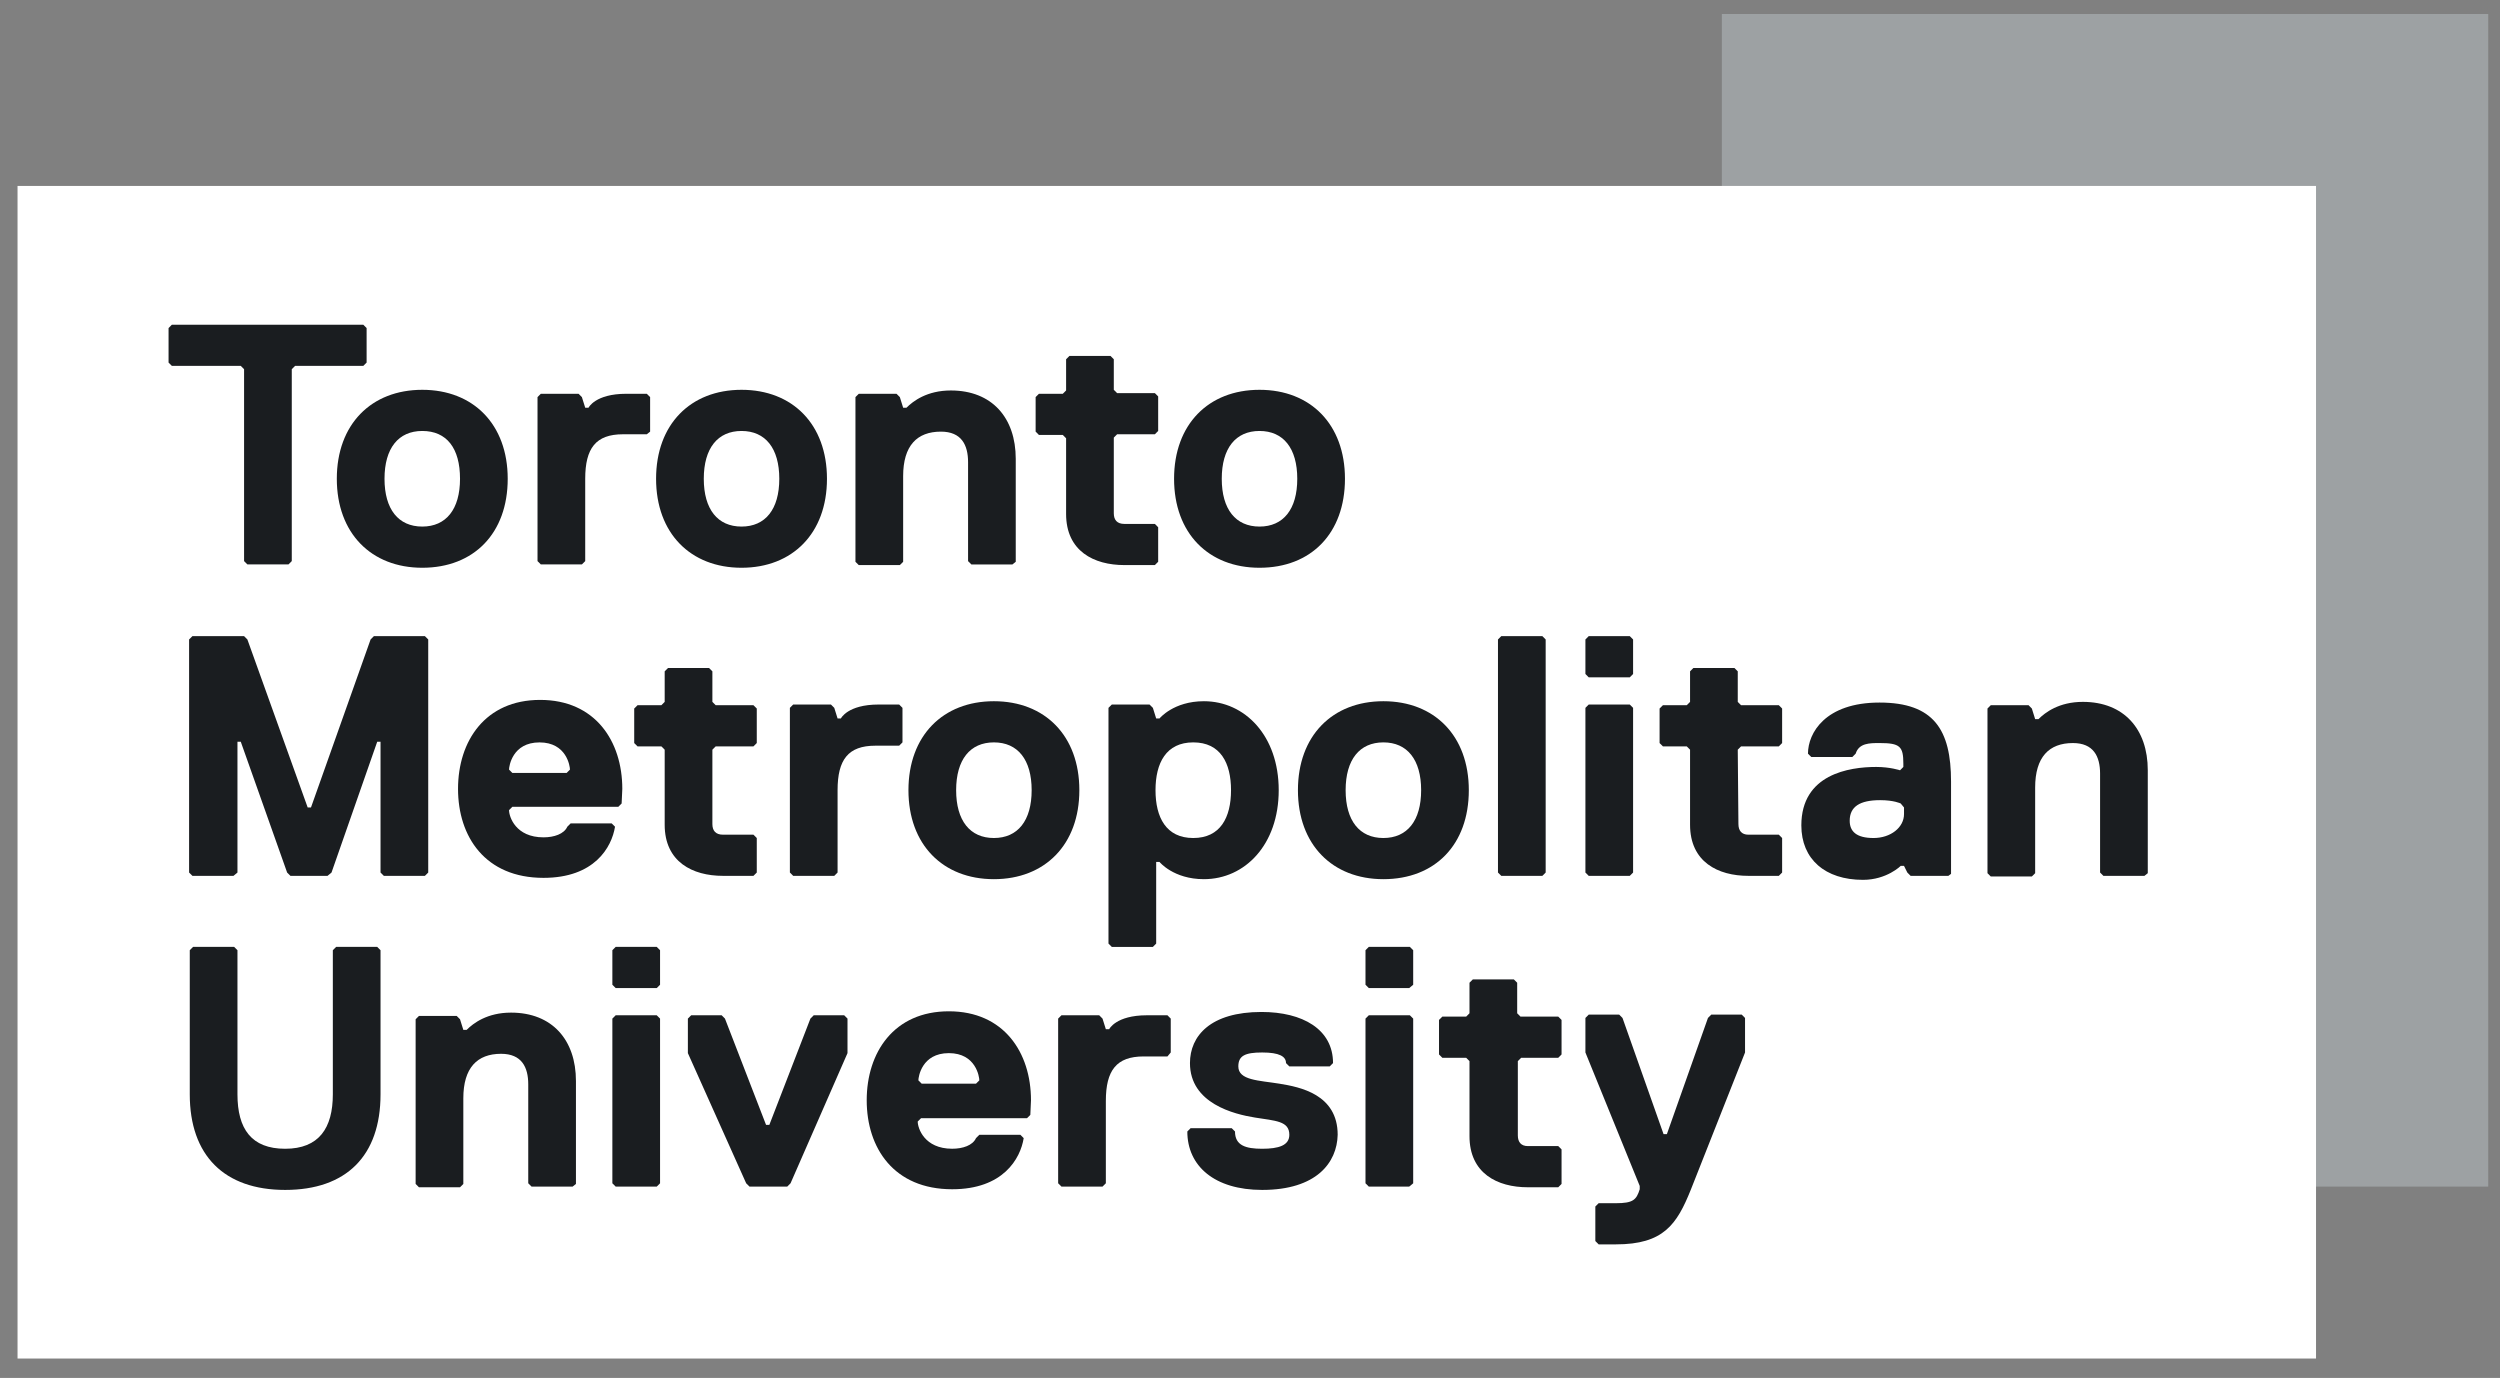 <svg width="127" height="70" viewBox="0 0 127 70" fill="none" xmlns="http://www.w3.org/2000/svg">
<rect x="0" y="0" width="127" height="70" fill="#808080" stroke="none"/>
<g clip-path="url(#clip0_1323_5587)">
<path d="M126.402 0.71H87.47V60.279H126.402V0.71Z" fill="#9DA1A3"/>
<path d="M117.654 9.446H0.891V69.015H117.654V9.446Z" fill="white"/>
<path d="M18.456 18.587H14.99L14.822 18.756V28.504L14.654 28.673H12.568L12.399 28.504V18.756L12.231 18.587H8.731L8.563 18.419V16.665L8.731 16.496H18.456L18.624 16.665V18.419L18.456 18.587Z" fill="#1A1D20"/>
<path d="M21.451 28.842C18.86 28.842 17.11 27.088 17.11 24.322C17.11 21.556 18.86 19.802 21.451 19.802C24.042 19.802 25.792 21.556 25.792 24.322C25.792 27.088 24.076 28.842 21.451 28.842ZM21.451 21.893C20.239 21.893 19.533 22.77 19.533 24.322C19.533 25.873 20.239 26.75 21.451 26.75C22.662 26.75 23.369 25.873 23.369 24.322C23.369 22.77 22.696 21.893 21.451 21.893Z" fill="#1A1D20"/>
<path d="M32.858 22.061H31.646C30.267 22.061 29.729 22.77 29.729 24.322V28.504L29.56 28.673H27.474L27.306 28.504V20.173L27.474 20.004H29.392L29.56 20.173L29.729 20.712H29.897C29.897 20.712 30.233 20.004 31.815 20.004H32.858L33.026 20.173V21.927L32.858 22.061Z" fill="#1A1D20"/>
<path d="M37.67 28.842C35.079 28.842 33.329 27.088 33.329 24.322C33.329 21.556 35.079 19.802 37.67 19.802C40.261 19.802 42.01 21.556 42.01 24.322C42.01 27.088 40.261 28.842 37.67 28.842ZM37.67 21.893C36.458 21.893 35.752 22.77 35.752 24.322C35.752 25.873 36.458 26.75 37.67 26.75C38.881 26.75 39.588 25.873 39.588 24.322C39.588 22.77 38.881 21.893 37.67 21.893Z" fill="#1A1D20"/>
<path d="M51.432 28.674H49.346L49.178 28.505V23.479C49.178 22.602 48.841 21.927 47.798 21.927C46.587 21.927 45.88 22.636 45.88 24.187V28.539L45.712 28.707H43.626L43.457 28.539V20.173L43.626 20.005H45.544L45.712 20.173L45.88 20.713H46.048C46.385 20.376 47.092 19.836 48.303 19.836C50.389 19.836 51.6 21.219 51.6 23.31V28.539L51.432 28.674Z" fill="#1A1D20"/>
<path d="M56.581 26.075C56.581 26.413 56.749 26.615 57.119 26.615H58.667L58.835 26.784V28.538L58.667 28.706H57.119C55.571 28.706 54.158 27.998 54.158 26.109V22.264L53.99 22.095H52.778L52.61 21.926V20.172L52.778 20.004H53.99L54.158 19.835V18.25L54.326 18.081H56.412L56.581 18.25V19.801L56.749 19.97H58.667L58.835 20.139V21.893L58.667 22.061H56.749L56.581 22.23V26.075Z" fill="#1A1D20"/>
<path d="M63.983 28.842C61.392 28.842 59.643 27.088 59.643 24.322C59.643 21.556 61.392 19.802 63.983 19.802C66.574 19.802 68.324 21.556 68.324 24.322C68.324 27.088 66.608 28.842 63.983 28.842ZM63.983 21.893C62.772 21.893 62.065 22.77 62.065 24.322C62.065 25.873 62.772 26.75 63.983 26.75C65.195 26.75 65.901 25.873 65.901 24.322C65.901 22.77 65.195 21.893 63.983 21.893Z" fill="#1A1D20"/>
<path d="M19.331 55.591C19.331 58.728 17.581 60.448 14.486 60.448C11.39 60.448 9.64 58.694 9.64 55.591V48.271L9.808 48.102H11.895L12.063 48.271V55.591C12.063 57.345 12.769 58.357 14.486 58.357C16.202 58.357 16.908 57.311 16.908 55.591V48.271L17.076 48.102H19.163L19.331 48.271V55.591Z" fill="#1A1D20"/>
<path d="M29.089 60.279H27.003L26.835 60.11V55.084C26.835 54.207 26.498 53.533 25.455 53.533C24.244 53.533 23.537 54.241 23.537 55.793V60.144L23.369 60.313H21.283L21.114 60.144V51.779L21.283 51.61H23.201L23.369 51.779L23.537 52.318H23.705C24.042 51.981 24.748 51.441 25.96 51.441C28.046 51.441 29.258 52.824 29.258 54.916V60.144L29.089 60.279Z" fill="#1A1D20"/>
<path d="M33.363 50.194H31.276L31.108 50.025V48.271L31.276 48.102H33.363L33.531 48.271V50.025L33.363 50.194ZM33.363 60.279H31.276L31.108 60.111V51.745L31.276 51.577H33.363L33.531 51.745V60.111L33.363 60.279Z" fill="#1A1D20"/>
<path d="M40.16 60.11L39.992 60.279H38.074L37.905 60.11L34.944 53.499V51.745L35.112 51.576H36.66L36.828 51.745L38.915 57.142H39.083L41.169 51.745L41.337 51.576H42.885L43.053 51.745V53.499L40.16 60.11Z" fill="#1A1D20"/>
<path d="M52.341 56.636L52.172 56.805H46.789L46.62 56.973C46.62 57.311 46.957 58.356 48.37 58.356C48.908 58.356 49.413 58.188 49.581 57.817L49.75 57.648H51.836L52.004 57.817C51.836 58.862 50.961 60.414 48.37 60.414C45.409 60.414 44.029 58.323 44.029 55.894C44.029 53.465 45.409 51.374 48.202 51.374C50.995 51.374 52.374 53.465 52.374 55.894L52.341 56.636ZM49.75 54.882C49.75 54.713 49.581 53.499 48.202 53.499C46.822 53.499 46.654 54.713 46.654 54.882L46.822 55.051H49.581L49.75 54.882Z" fill="#1A1D20"/>
<path d="M59.306 53.667H58.095C56.715 53.667 56.177 54.376 56.177 55.928V60.11L56.008 60.279H53.922L53.754 60.11V51.745L53.922 51.576H55.84L56.008 51.745L56.177 52.285H56.345C56.345 52.285 56.681 51.576 58.263 51.576H59.306L59.474 51.745V53.465L59.306 53.667Z" fill="#1A1D20"/>
<path d="M64.118 60.448C61.695 60.448 60.316 59.234 60.316 57.48L60.484 57.311H62.57L62.738 57.48C62.738 58.188 63.277 58.357 64.118 58.357C64.959 58.357 65.498 58.188 65.498 57.648C65.498 56.94 64.791 56.94 63.748 56.771C62.705 56.603 60.45 56.063 60.45 54.005C60.45 52.623 61.493 51.408 64.084 51.408C66.171 51.408 67.718 52.285 67.718 54.005L67.55 54.174H65.498L65.329 54.005C65.329 53.668 64.993 53.466 64.118 53.466C63.243 53.466 62.907 53.635 62.907 54.174C62.907 54.883 63.95 54.883 64.993 55.051C66.036 55.22 67.954 55.591 67.954 57.648C67.92 59.065 66.877 60.448 64.118 60.448Z" fill="#1A1D20"/>
<path d="M71.588 50.194H69.535L69.367 50.025V48.271L69.535 48.102H71.622L71.79 48.271V50.025L71.588 50.194ZM71.588 60.279H69.535L69.367 60.111V51.745L69.535 51.577H71.622L71.79 51.745V60.111L71.588 60.279Z" fill="#1A1D20"/>
<path d="M77.106 57.682C77.106 58.019 77.275 58.221 77.611 58.221H79.159L79.327 58.39V60.144L79.159 60.313H77.611C76.063 60.313 74.65 59.604 74.65 57.715V53.904L74.482 53.735H73.27L73.102 53.566V51.812L73.27 51.644H74.482L74.65 51.475V49.923L74.818 49.755H76.905L77.073 49.923V51.475L77.241 51.644H79.159L79.327 51.812V53.566L79.159 53.735H77.275L77.106 53.904V57.682Z" fill="#1A1D20"/>
<path d="M85.889 60.448C85.182 62.202 84.509 63.214 82.087 63.214H81.212L81.043 63.045V61.291L81.212 61.123H82.087C82.961 61.123 83.13 60.954 83.298 60.414V60.246L80.539 53.466V51.712L80.707 51.543H82.255L82.423 51.712L84.509 57.615H84.677L86.764 51.712L86.932 51.543H88.48L88.648 51.712V53.466L85.889 60.448Z" fill="#1A1D20"/>
<path d="M21.585 44.493H19.499L19.331 44.325V37.68H19.163L16.841 44.325L16.639 44.493H14.755L14.586 44.325L12.231 37.68H12.063V44.325L11.861 44.493H9.775L9.606 44.325V32.485L9.775 32.316H12.399L12.567 32.485L15.63 41.019H15.798L18.826 32.485L18.994 32.316H21.585L21.754 32.485V44.325L21.585 44.493Z" fill="#1A1D20"/>
<path d="M31.579 40.817L31.411 40.985H26.027L25.859 41.154C25.859 41.491 26.195 42.537 27.609 42.537C28.147 42.537 28.652 42.368 28.82 41.997L28.988 41.829H31.074L31.243 41.997C31.074 43.043 30.2 44.595 27.609 44.595C24.647 44.595 23.268 42.503 23.268 40.075C23.268 37.646 24.647 35.555 27.44 35.555C30.233 35.555 31.613 37.646 31.613 40.075L31.579 40.817ZM28.954 39.096C28.954 38.928 28.786 37.714 27.407 37.714C26.027 37.714 25.859 38.928 25.859 39.096L26.027 39.265H28.786L28.954 39.096Z" fill="#1A1D20"/>
<path d="M36.189 41.862C36.189 42.2 36.357 42.402 36.727 42.402H38.275L38.444 42.571V44.325L38.275 44.493H36.727C35.18 44.493 33.766 43.785 33.766 41.896V38.084L33.598 37.916H32.387L32.218 37.747V35.993L32.387 35.825H33.598L33.766 35.656V34.104L33.935 33.935H36.021L36.189 34.104V35.656L36.357 35.825H38.275L38.444 35.993V37.747L38.275 37.916H36.357L36.189 38.084V41.862Z" fill="#1A1D20"/>
<path d="M45.678 37.881H44.467C43.087 37.881 42.549 38.59 42.549 40.141V44.324L42.381 44.493H40.294L40.126 44.324V35.959L40.294 35.79H42.212L42.381 35.959L42.549 36.498H42.717C42.717 36.498 43.054 35.79 44.635 35.79H45.678L45.846 35.959V37.713L45.678 37.881Z" fill="#1A1D20"/>
<path d="M50.49 44.662C47.899 44.662 46.149 42.908 46.149 40.142C46.149 37.376 47.899 35.622 50.49 35.622C53.081 35.622 54.831 37.376 54.831 40.142C54.831 42.908 53.081 44.662 50.49 44.662ZM50.49 37.713C49.279 37.713 48.572 38.59 48.572 40.142C48.572 41.694 49.279 42.571 50.49 42.571C51.701 42.571 52.408 41.694 52.408 40.142C52.408 38.59 51.701 37.713 50.49 37.713Z" fill="#1A1D20"/>
<path d="M61.157 44.662C59.609 44.662 58.902 43.785 58.902 43.785H58.734V47.934L58.566 48.103H56.48L56.311 47.934V35.959L56.48 35.791H58.398L58.566 35.959L58.734 36.499H58.902C58.902 36.499 59.609 35.622 61.157 35.622C63.243 35.622 64.959 37.376 64.959 40.142C64.959 42.908 63.243 44.662 61.157 44.662ZM60.618 37.713C59.239 37.713 58.7 38.759 58.7 40.142C58.7 41.525 59.239 42.571 60.618 42.571C61.998 42.571 62.536 41.525 62.536 40.142C62.536 38.759 61.998 37.713 60.618 37.713Z" fill="#1A1D20"/>
<path d="M70.276 44.662C67.685 44.662 65.935 42.908 65.935 40.142C65.935 37.376 67.685 35.622 70.276 35.622C72.867 35.622 74.616 37.376 74.616 40.142C74.616 42.908 72.9 44.662 70.276 44.662ZM70.276 37.713C69.064 37.713 68.358 38.59 68.358 40.142C68.358 41.694 69.064 42.571 70.276 42.571C71.487 42.571 72.194 41.694 72.194 40.142C72.194 38.59 71.487 37.713 70.276 37.713Z" fill="#1A1D20"/>
<path d="M78.352 44.493H76.265L76.097 44.325V32.485L76.265 32.316H78.352L78.52 32.485V44.325L78.352 44.493Z" fill="#1A1D20"/>
<path d="M82.793 34.408H80.707L80.539 34.239V32.485L80.707 32.316H82.793L82.961 32.485V34.239L82.793 34.408ZM82.793 44.493H80.707L80.539 44.325V35.959L80.707 35.791H82.793L82.961 35.959V44.325L82.793 44.493Z" fill="#1A1D20"/>
<path d="M88.312 41.862C88.312 42.2 88.48 42.402 88.816 42.402H90.364L90.532 42.571V44.325L90.364 44.493H88.816C87.269 44.493 85.855 43.785 85.855 41.896V38.084L85.687 37.916H84.476L84.307 37.747V35.993L84.476 35.825H85.687L85.855 35.656V34.104L86.023 33.935H88.11L88.278 34.104V35.656L88.446 35.825H90.364L90.532 35.993V37.747L90.364 37.916H88.446L88.278 38.084L88.312 41.862Z" fill="#1A1D20"/>
<path d="M98.978 44.493H97.06L96.892 44.325L96.724 43.987H96.556C96.556 43.987 95.849 44.696 94.638 44.696C92.72 44.696 91.508 43.65 91.508 41.93C91.508 39.332 93.931 38.961 95.311 38.961C96.017 38.961 96.522 39.13 96.522 39.13L96.69 38.961V38.793C96.69 37.916 96.522 37.747 95.479 37.747C94.974 37.747 94.436 37.747 94.267 38.287L94.099 38.455H92.013L91.845 38.287C91.845 37.241 92.72 35.69 95.479 35.69C98.238 35.69 99.113 37.072 99.113 39.703V44.392L98.978 44.493ZM96.556 40.817C96.556 40.817 96.219 40.648 95.513 40.648C94.469 40.648 93.965 40.985 93.965 41.694C93.965 42.233 94.301 42.571 95.176 42.571C96.051 42.571 96.724 42.031 96.724 41.356V41.019L96.556 40.817Z" fill="#1A1D20"/>
<path d="M108.938 44.493H106.852L106.684 44.324V39.298C106.684 38.421 106.347 37.747 105.304 37.747C104.093 37.747 103.386 38.455 103.386 40.007V44.358L103.218 44.526H101.132L100.964 44.358V35.993L101.132 35.824H103.05L103.218 35.993L103.386 36.532H103.555C103.891 36.195 104.598 35.655 105.809 35.655C107.895 35.655 109.107 37.038 109.107 39.13V44.358L108.938 44.493Z" fill="#1A1D20"/>
</g>
<defs>
<clipPath id="clip0_1323_5587">
<rect width="125.511" height="68.305" fill="white" transform="translate(0.891 0.71)"/>
</clipPath>
</defs>
</svg>
